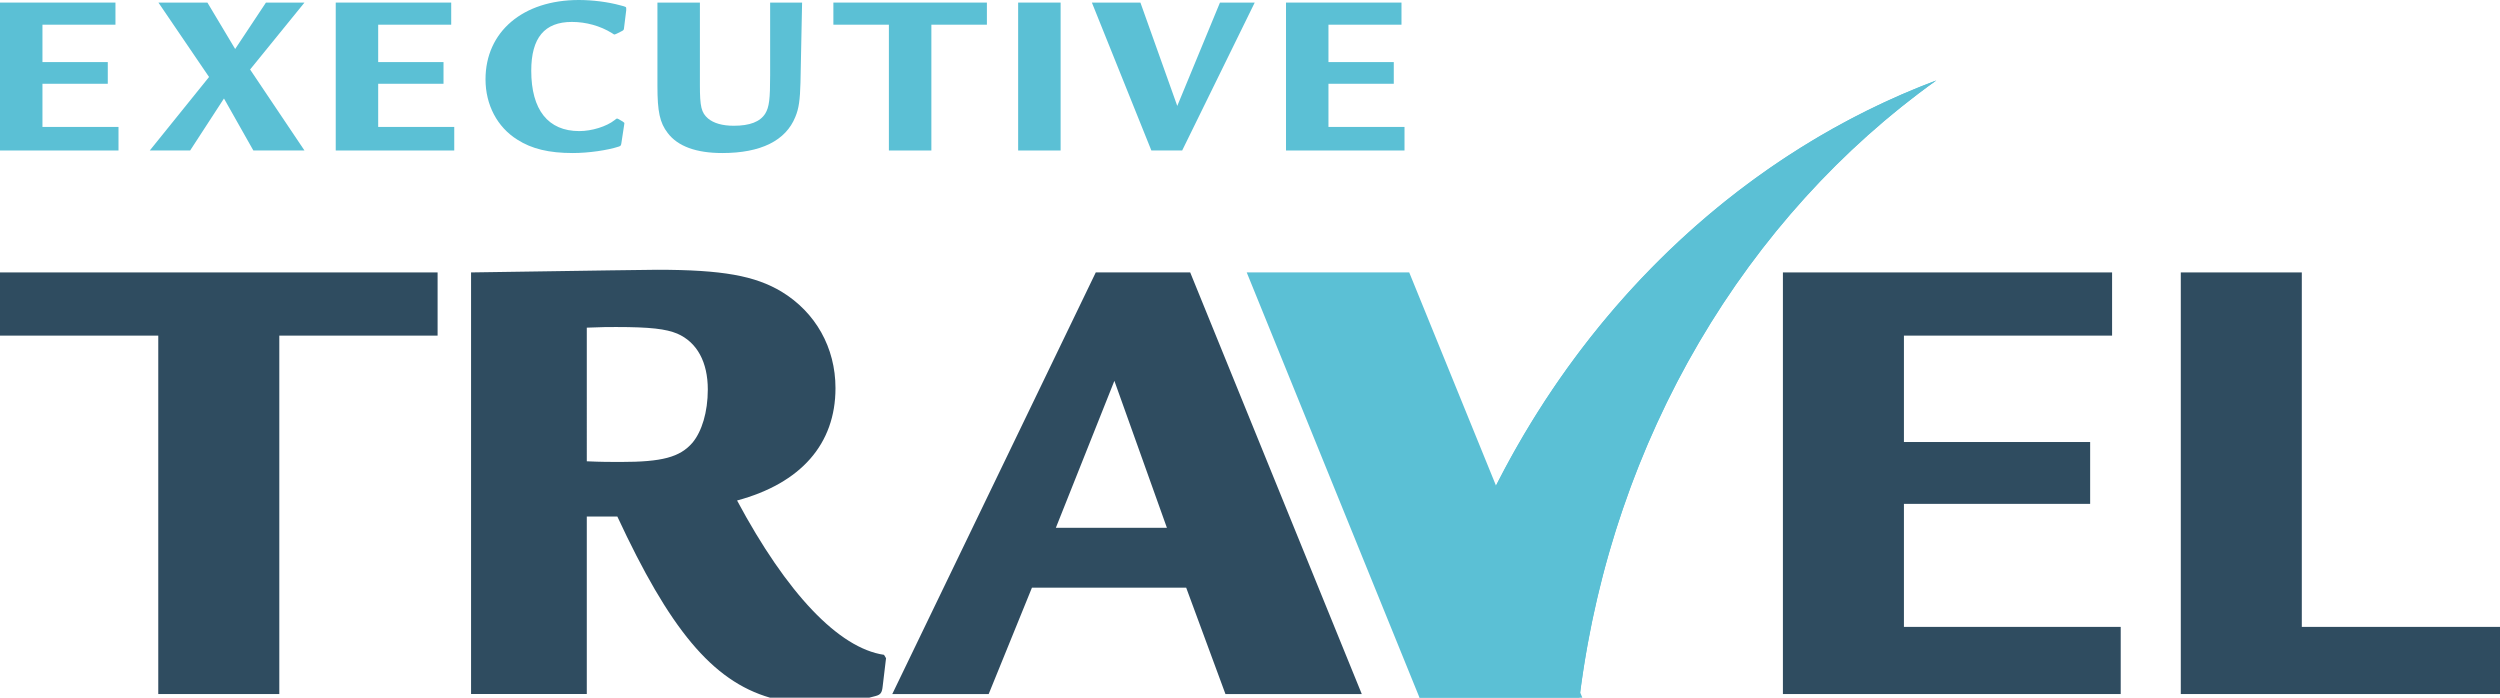 <?xml version="1.0" encoding="utf-8"?>
<!-- Generator: Adobe Illustrator 16.0.0, SVG Export Plug-In . SVG Version: 6.00 Build 0)  -->
<!DOCTYPE svg PUBLIC "-//W3C//DTD SVG 1.1//EN" "http://www.w3.org/Graphics/SVG/1.1/DTD/svg11.dtd">
<svg version="1.1" id="Layer_1" xmlns="http://www.w3.org/2000/svg" xmlns:xlink="http://www.w3.org/1999/xlink" x="0px" y="0px"
	 width="171.9px" height="47.973px" viewBox="0 0 171.9 47.973" enable-background="new 0 0 171.9 47.973" xml:space="preserve">
<path fill="none" d="M46.566,22.94c-0.777-0.32-1.83-0.454-4.209-0.454c-0.504,0-0.959,0-2.01,0.044v9.188
	c1.005,0.046,1.599,0.046,2.33,0.046c2.835,0,4.07-0.32,4.939-1.326c0.641-0.774,1.051-2.1,1.051-3.655
	C48.668,24.905,47.938,23.535,46.566,22.94z"/>
<polygon fill="none" points="72.601,36.29 80.236,36.29 76.625,26.186 "/>
<polygon fill="#2F4C60" points="0,23.077 10.883,23.077 10.883,47.722 19.205,47.722 19.205,23.077 30.089,23.077 30.089,18.732 
	0,18.732 "/>
<path fill="#2F4C60" d="M60.191,47.863c0.365-0.093,0.457-0.23,0.504-0.688l0.229-1.918l-0.139-0.231
	c-3.108-0.458-6.676-4.208-10.104-10.612c4.39-1.184,6.767-3.885,6.767-7.726c0-2.788-1.371-5.212-3.704-6.63
	c-1.827-1.095-4.069-1.509-8.55-1.509c-0.045,0-4.299,0.049-12.804,0.183v28.989h7.958V35.517h1.278h0.823
	c3.568,7.678,6.5,11.298,10.5,12.456h6.816C59.912,47.938,60.055,47.9,60.191,47.863z M47.617,30.438
	c-0.869,1.006-2.104,1.326-4.939,1.326c-0.731,0-1.325,0-2.33-0.046V22.53c1.051-0.044,1.506-0.044,2.01-0.044
	c2.379,0,3.432,0.134,4.209,0.454c1.371,0.595,2.102,1.965,2.102,3.843C48.668,28.339,48.258,29.664,47.617,30.438z"/>
<path fill="#2F4C60" d="M75.345,18.732L61.353,47.722h6.629l2.974-7.312h10.607l2.699,7.312h9.374L81.838,18.732H75.345z
	 M72.601,36.29l4.024-10.104l3.611,10.104H72.601z"/>
<polygon fill="#2F4C60" points="145.82,43.105 130.914,43.105 130.914,34.646 143.719,34.646 143.719,30.393 130.914,30.393 
	130.914,23.077 145.227,23.077 145.227,18.732 122.593,18.732 122.593,47.722 145.82,47.722 "/>
<polygon fill="#2F4C60" points="171.9,43.105 158.272,43.105 158.272,18.732 149.951,18.732 149.951,47.722 171.9,47.722 "/>
<polygon fill="#5BC0D5" points="8.148,8.728 2.919,8.728 2.919,5.76 7.411,5.76 7.411,4.269 2.919,4.269 2.919,1.698 7.939,1.698 
	7.939,0.177 0,0.177 0,10.348 8.148,10.348 "/>
<polygon fill="#5BC0D5" points="13.074,10.348 15.4,6.771 17.421,10.348 20.936,10.348 17.197,4.779 20.936,0.177 18.287,0.177 
	16.17,3.369 14.261,0.177 10.893,0.177 14.374,5.294 10.298,10.348 "/>
<polygon fill="#5BC0D5" points="26.004,5.76 30.496,5.76 30.496,4.269 26.004,4.269 26.004,1.698 31.025,1.698 31.025,0.177 
	23.085,0.177 23.085,10.348 31.234,10.348 31.234,8.728 26.004,8.728 "/>
<path fill="#5BC0D5" d="M35.582,9.609c0.978,0.625,2.165,0.914,3.803,0.914c1.09,0,2.389-0.19,3.176-0.448
	c0.127-0.05,0.145-0.064,0.176-0.304l0.176-1.156c0.018-0.111,0.018-0.111,0.018-0.127c0-0.05,0-0.05-0.113-0.131l-0.272-0.16
	c-0.08-0.032-0.097-0.048-0.112-0.048c-0.032,0-0.064,0.016-0.177,0.113c-0.546,0.432-1.556,0.752-2.423,0.752
	c-2.148,0-3.305-1.458-3.305-4.152c0-2.264,0.914-3.354,2.791-3.354c0.979,0,1.959,0.272,2.76,0.77
	c0.113,0.081,0.145,0.096,0.177,0.096c0.017,0,0.048-0.015,0.081-0.03l0.079-0.033l0.321-0.162c0.145-0.078,0.16-0.078,0.176-0.271
	l0.145-1.173v-0.13c0-0.095-0.016-0.11-0.4-0.206C41.79,0.129,40.73,0,39.801,0c-3.85,0-6.417,2.182-6.417,5.455
	C33.384,7.203,34.186,8.743,35.582,9.609z"/>
<path fill="#5BC0D5" d="M49.666,10.523c2.647,0,4.363-0.851,5.021-2.485c0.242-0.577,0.321-1.157,0.354-2.358l0.111-5.503h-2.197
	v4.989c0,1.652-0.064,2.198-0.337,2.646c-0.354,0.562-1.06,0.835-2.166,0.835c-0.786,0-1.381-0.177-1.765-0.498
	c-0.465-0.401-0.562-0.818-0.562-2.294V0.177h-2.92v5.744c0,1.748,0.161,2.518,0.706,3.224
	C46.602,10.059,47.869,10.523,49.666,10.523z"/>
<polygon fill="#5BC0D5" points="61.12,10.348 64.041,10.348 64.041,1.698 67.859,1.698 67.859,0.177 57.303,0.177 57.303,1.698 
	61.12,1.698 "/>
<rect x="70.008" y="0.177" fill="#5BC0D5" width="2.92" height="10.171"/>
<polygon fill="#5BC0D5" points="81.286,10.348 86.275,0.177 83.885,0.177 80.949,7.284 78.415,0.177 75.078,0.177 79.168,10.348 "/>
<polygon fill="#5BC0D5" points="96.574,8.728 91.345,8.728 91.345,5.76 95.836,5.76 95.836,4.269 91.345,4.269 91.345,1.698 
	96.366,1.698 96.366,0.177 88.426,0.177 88.426,10.348 96.574,10.348 "/>
<path fill="#5BC0D5" d="M133.139,5.531c-17.484,6.587-30.992,22.562-35.534,42.441h10.997
	C110.808,30.205,120.046,14.896,133.139,5.531z"/>
<path fill="#5BC0D5" d="M133.139,5.531c-12.951,4.879-23.71,14.917-30.27,27.871l-5.971-14.67H85.725l11.88,29.24h10.997h0.198
	l-0.145-0.355C110.94,30.002,120.134,14.833,133.139,5.531z"/>
</svg>
